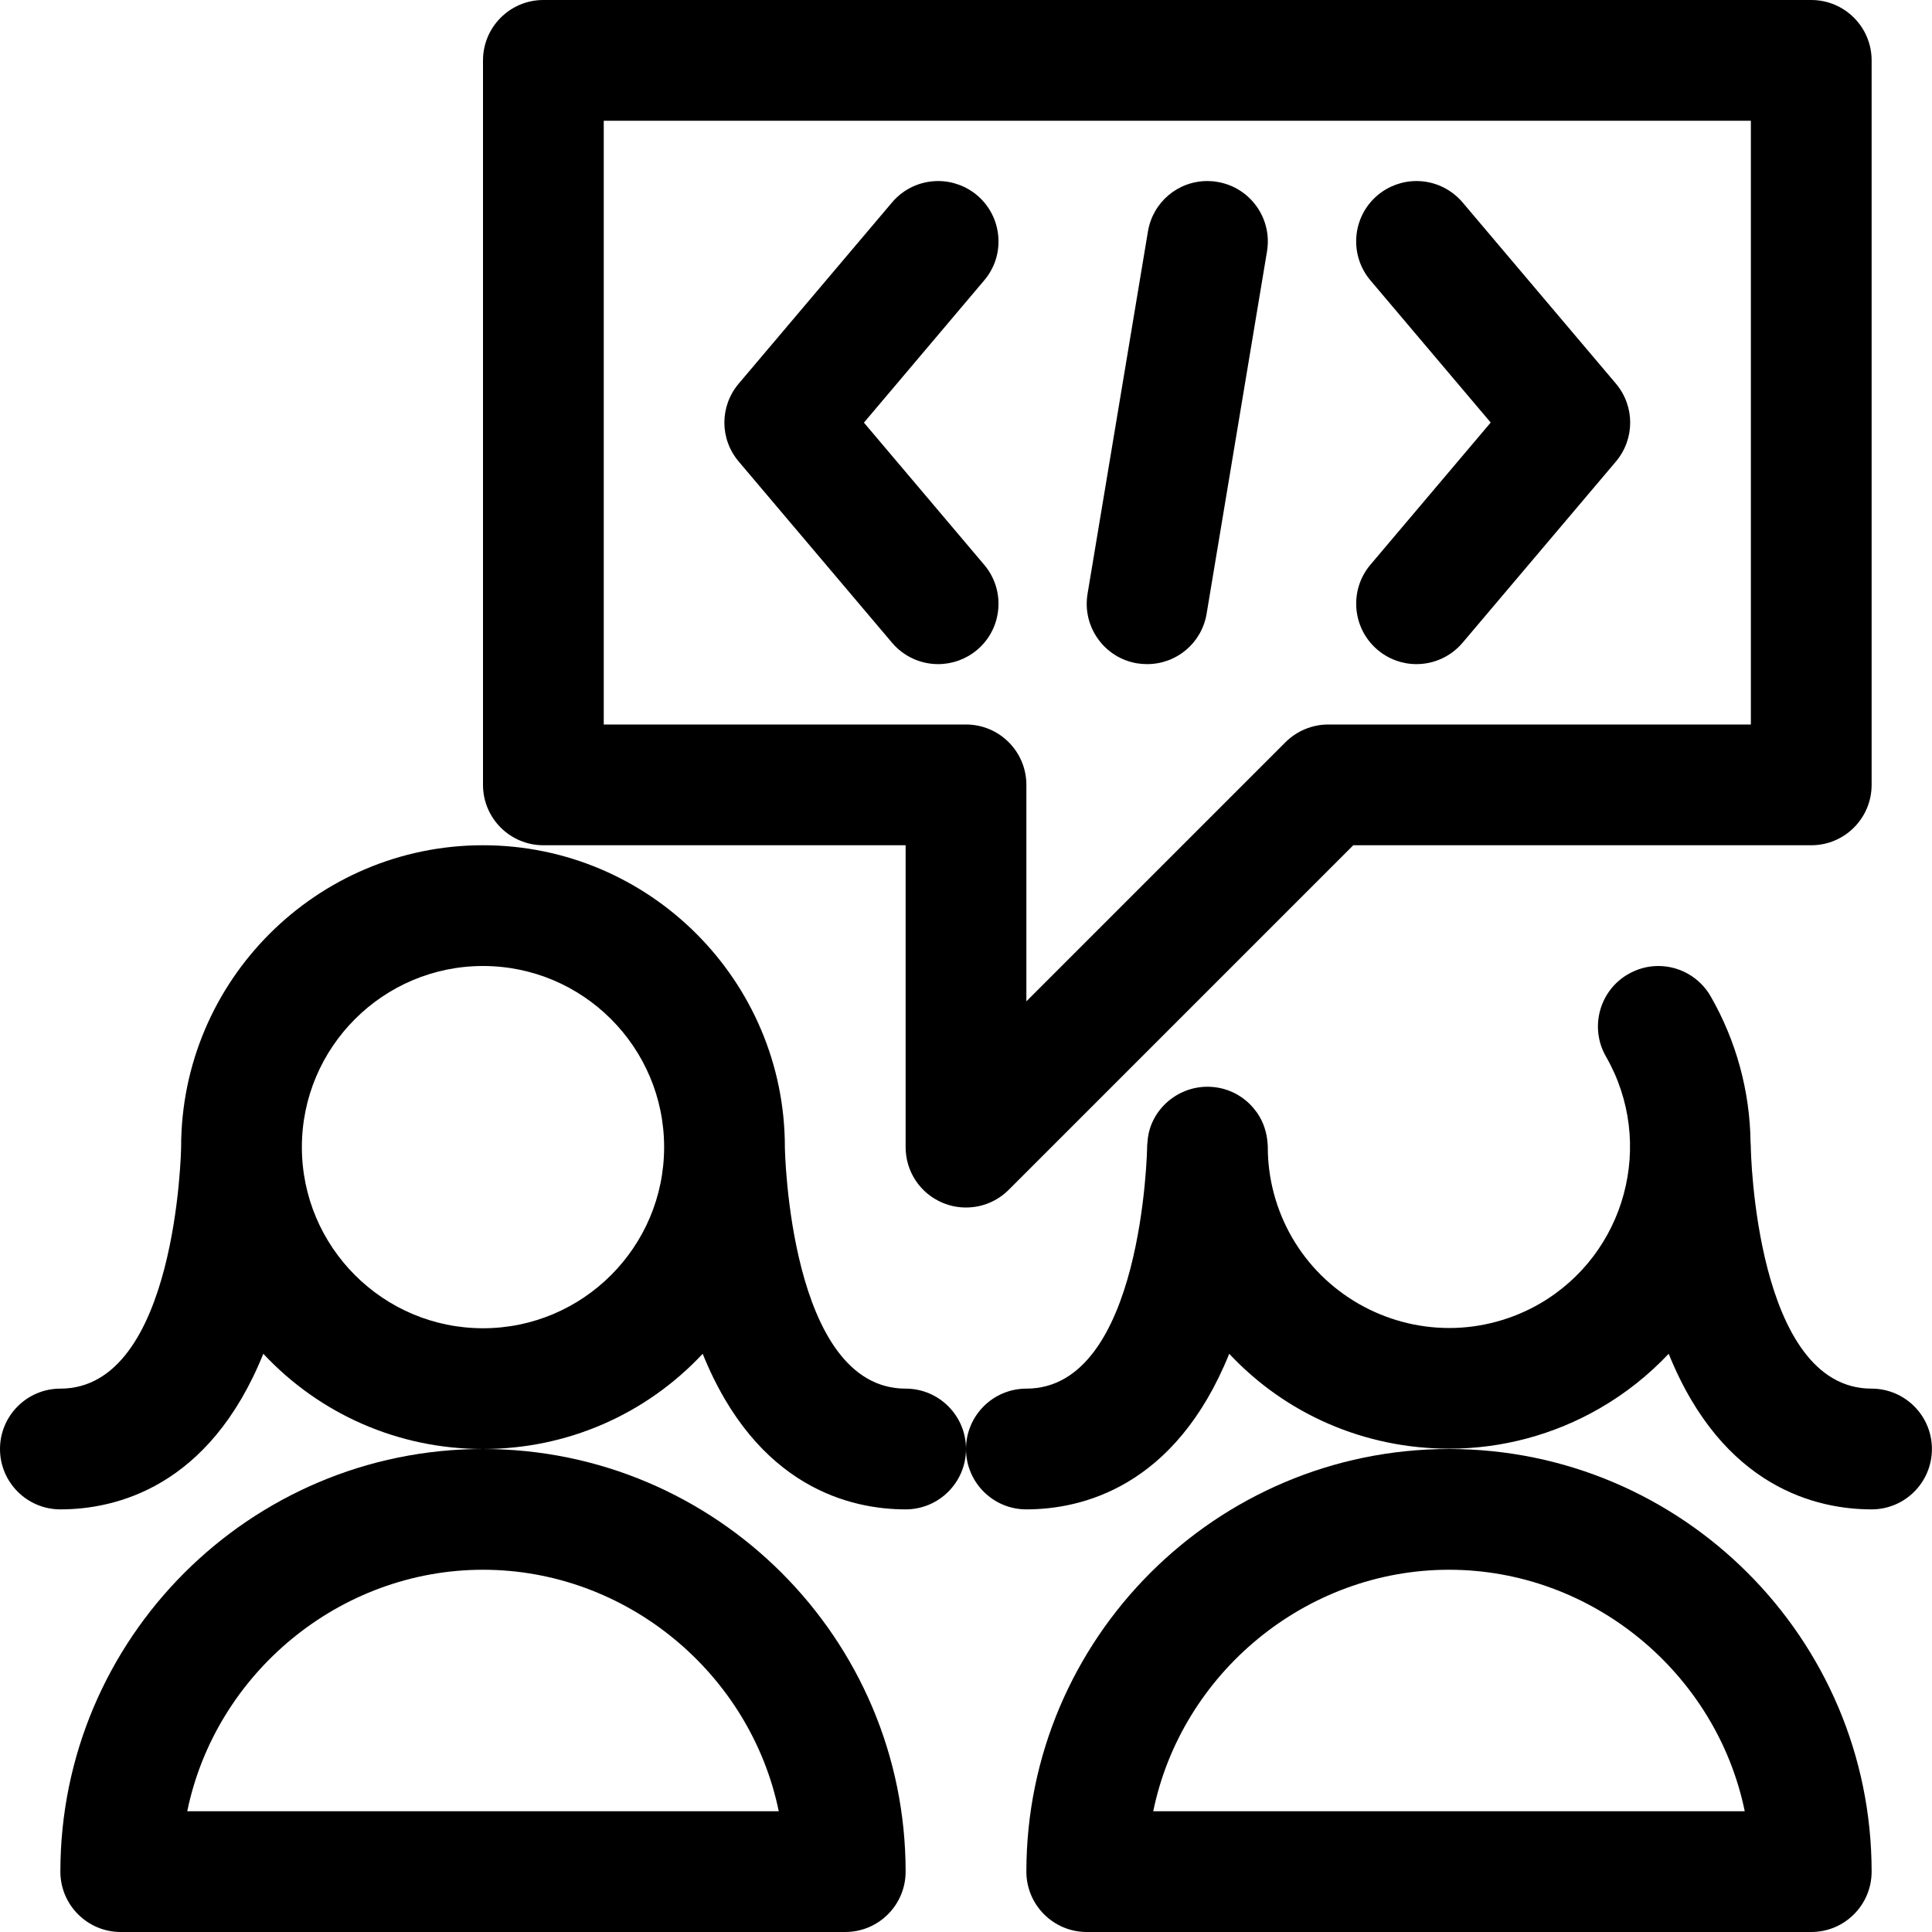 <?xml version="1.0" encoding="utf-8"?>
<!-- Generator: Adobe Illustrator 22.1.0, SVG Export Plug-In . SVG Version: 6.00 Build 0)  -->
<svg version="1.1" id="Layer_1" xmlns="http://www.w3.org/2000/svg" xmlns:xlink="http://www.w3.org/1999/xlink" x="0px" y="0px"
	 viewBox="0 0 24 24" style="enable-background:new 0 0 24 24;" xml:space="preserve">
<title>programming-team-chat-2</title>
<g>
	<path d="M11.25,18.75c-0.674,0-1.847-0.264-2.521-1.933C8.027,17.568,7.05,18,6,18s-2.027-0.432-2.729-1.183
		C2.597,18.486,1.424,18.75,0.75,18.75C0.336,18.75,0,18.414,0,18s0.336-0.75,0.75-0.75c1.444,0,1.5-2.971,1.5-3.001
		C2.25,12.182,3.932,10.5,6,10.5s3.75,1.682,3.75,3.75c0,0.029,0.055,3,1.5,3c0.414,0,0.75,0.336,0.75,0.75
		S11.664,18.75,11.25,18.75z M6,12c-1.241,0-2.25,1.009-2.25,2.25S4.759,16.5,6,16.5s2.25-1.009,2.25-2.25S7.241,12,6,12z"/>
	<path d="M1.5,24c-0.414,0-0.75-0.336-0.75-0.75C0.75,20.355,3.105,18,6,18s5.25,2.355,5.25,5.25c0,0.414-0.336,0.75-0.75,0.75H1.5z
		 M9.674,22.5c-0.352-1.712-1.892-3-3.674-3s-3.322,1.288-3.674,3H9.674z"/>
	<path d="M23.25,18.75c-0.674,0-1.847-0.264-2.521-1.933c-0.251,0.266-0.54,0.496-0.859,0.679c-0.567,0.327-1.212,0.5-1.865,0.5
		c-1.055,0-2.034-0.43-2.735-1.179c-0.674,1.668-1.846,1.933-2.521,1.933C12.336,18.75,12,18.414,12,18s0.336-0.75,0.75-0.75
		c1.444,0,1.5-2.971,1.5-3.001c0-0.017,0.002-0.047,0.005-0.064c0.021-0.374,0.349-0.685,0.744-0.685
		c0.201,0,0.389,0.078,0.531,0.22c0.027,0.027,0.05,0.055,0.072,0.085c0.012,0.014,0.013,0.016,0.023,0.032
		c0.068,0.101,0.112,0.229,0.121,0.363c0.002,0.017,0.003,0.033,0.003,0.05c0,0.392,0.104,0.78,0.3,1.12
		c0.4,0.695,1.149,1.127,1.955,1.127c0.391,0,0.778-0.104,1.118-0.299c1.075-0.619,1.446-1.997,0.828-3.073
		c-0.206-0.358-0.083-0.818,0.276-1.024C20.34,12.035,20.469,12,20.6,12c0.268,0,0.517,0.144,0.65,0.376
		c0.317,0.551,0.489,1.179,0.496,1.818c0.002,0.016,0.003,0.036,0.003,0.056c0,0.029,0.056,3,1.5,3c0.414,0,0.75,0.336,0.75,0.75
		S23.664,18.75,23.25,18.75z"/>
	<path d="M13.5,24c-0.414,0-0.75-0.336-0.75-0.75c0-2.895,2.355-5.25,5.25-5.25s5.25,2.355,5.25,5.25c0,0.414-0.336,0.75-0.75,0.75
		H13.5z M21.674,22.5c-0.352-1.712-1.892-3-3.674-3s-3.323,1.288-3.674,3H21.674z"/>
	<path d="M12,15c-0.099,0-0.196-0.019-0.287-0.057c-0.281-0.116-0.463-0.388-0.463-0.693V10.5h-4.5C6.336,10.5,6,10.164,6,9.75v-9
		C6,0.336,6.336,0,6.75,0H22.5c0.414,0,0.75,0.336,0.75,0.75v9c0,0.414-0.336,0.75-0.75,0.75h-5.689l-4.28,4.28
		C12.389,14.922,12.2,15,12,15z M12,9c0.414,0,0.75,0.336,0.75,0.75v2.689l3.22-3.22C16.109,9.08,16.302,9,16.5,9h5.25V1.5H7.5V9H12
		z"/>
	<path d="M17.596,8.25c-0.177,0-0.349-0.063-0.484-0.178c-0.315-0.267-0.355-0.741-0.088-1.057l1.494-1.766l-1.494-1.766
		c-0.267-0.316-0.228-0.79,0.088-1.057c0.135-0.114,0.307-0.177,0.484-0.177c0.221,0,0.43,0.097,0.573,0.266l1.904,2.25
		c0.237,0.281,0.237,0.688,0,0.969l-1.904,2.25C18.026,8.153,17.817,8.25,17.596,8.25z"/>
	<path d="M11.654,8.25c-0.221,0-0.43-0.097-0.573-0.266l-1.904-2.25c-0.238-0.281-0.238-0.688,0-0.969l1.904-2.25
		c0.143-0.169,0.351-0.266,0.573-0.266c0.177,0,0.349,0.063,0.484,0.177c0.153,0.13,0.246,0.311,0.263,0.51
		c0.017,0.2-0.045,0.394-0.175,0.547L10.732,5.25l1.494,1.766c0.129,0.153,0.192,0.347,0.175,0.547
		c-0.017,0.2-0.11,0.381-0.263,0.51C12.003,8.187,11.831,8.25,11.654,8.25z"/>
	<path d="M14.25,8.25c-0.041,0-0.083-0.003-0.125-0.01c-0.197-0.033-0.37-0.141-0.486-0.304c-0.116-0.163-0.162-0.362-0.129-0.56
		l0.75-4.5c0.06-0.363,0.371-0.627,0.738-0.627c0.042,0,0.083,0.003,0.126,0.011c0.197,0.033,0.369,0.141,0.486,0.304
		c0.116,0.163,0.162,0.362,0.129,0.56l-0.75,4.5C14.929,7.986,14.618,8.25,14.25,8.25z"/>
</g>
</svg>
